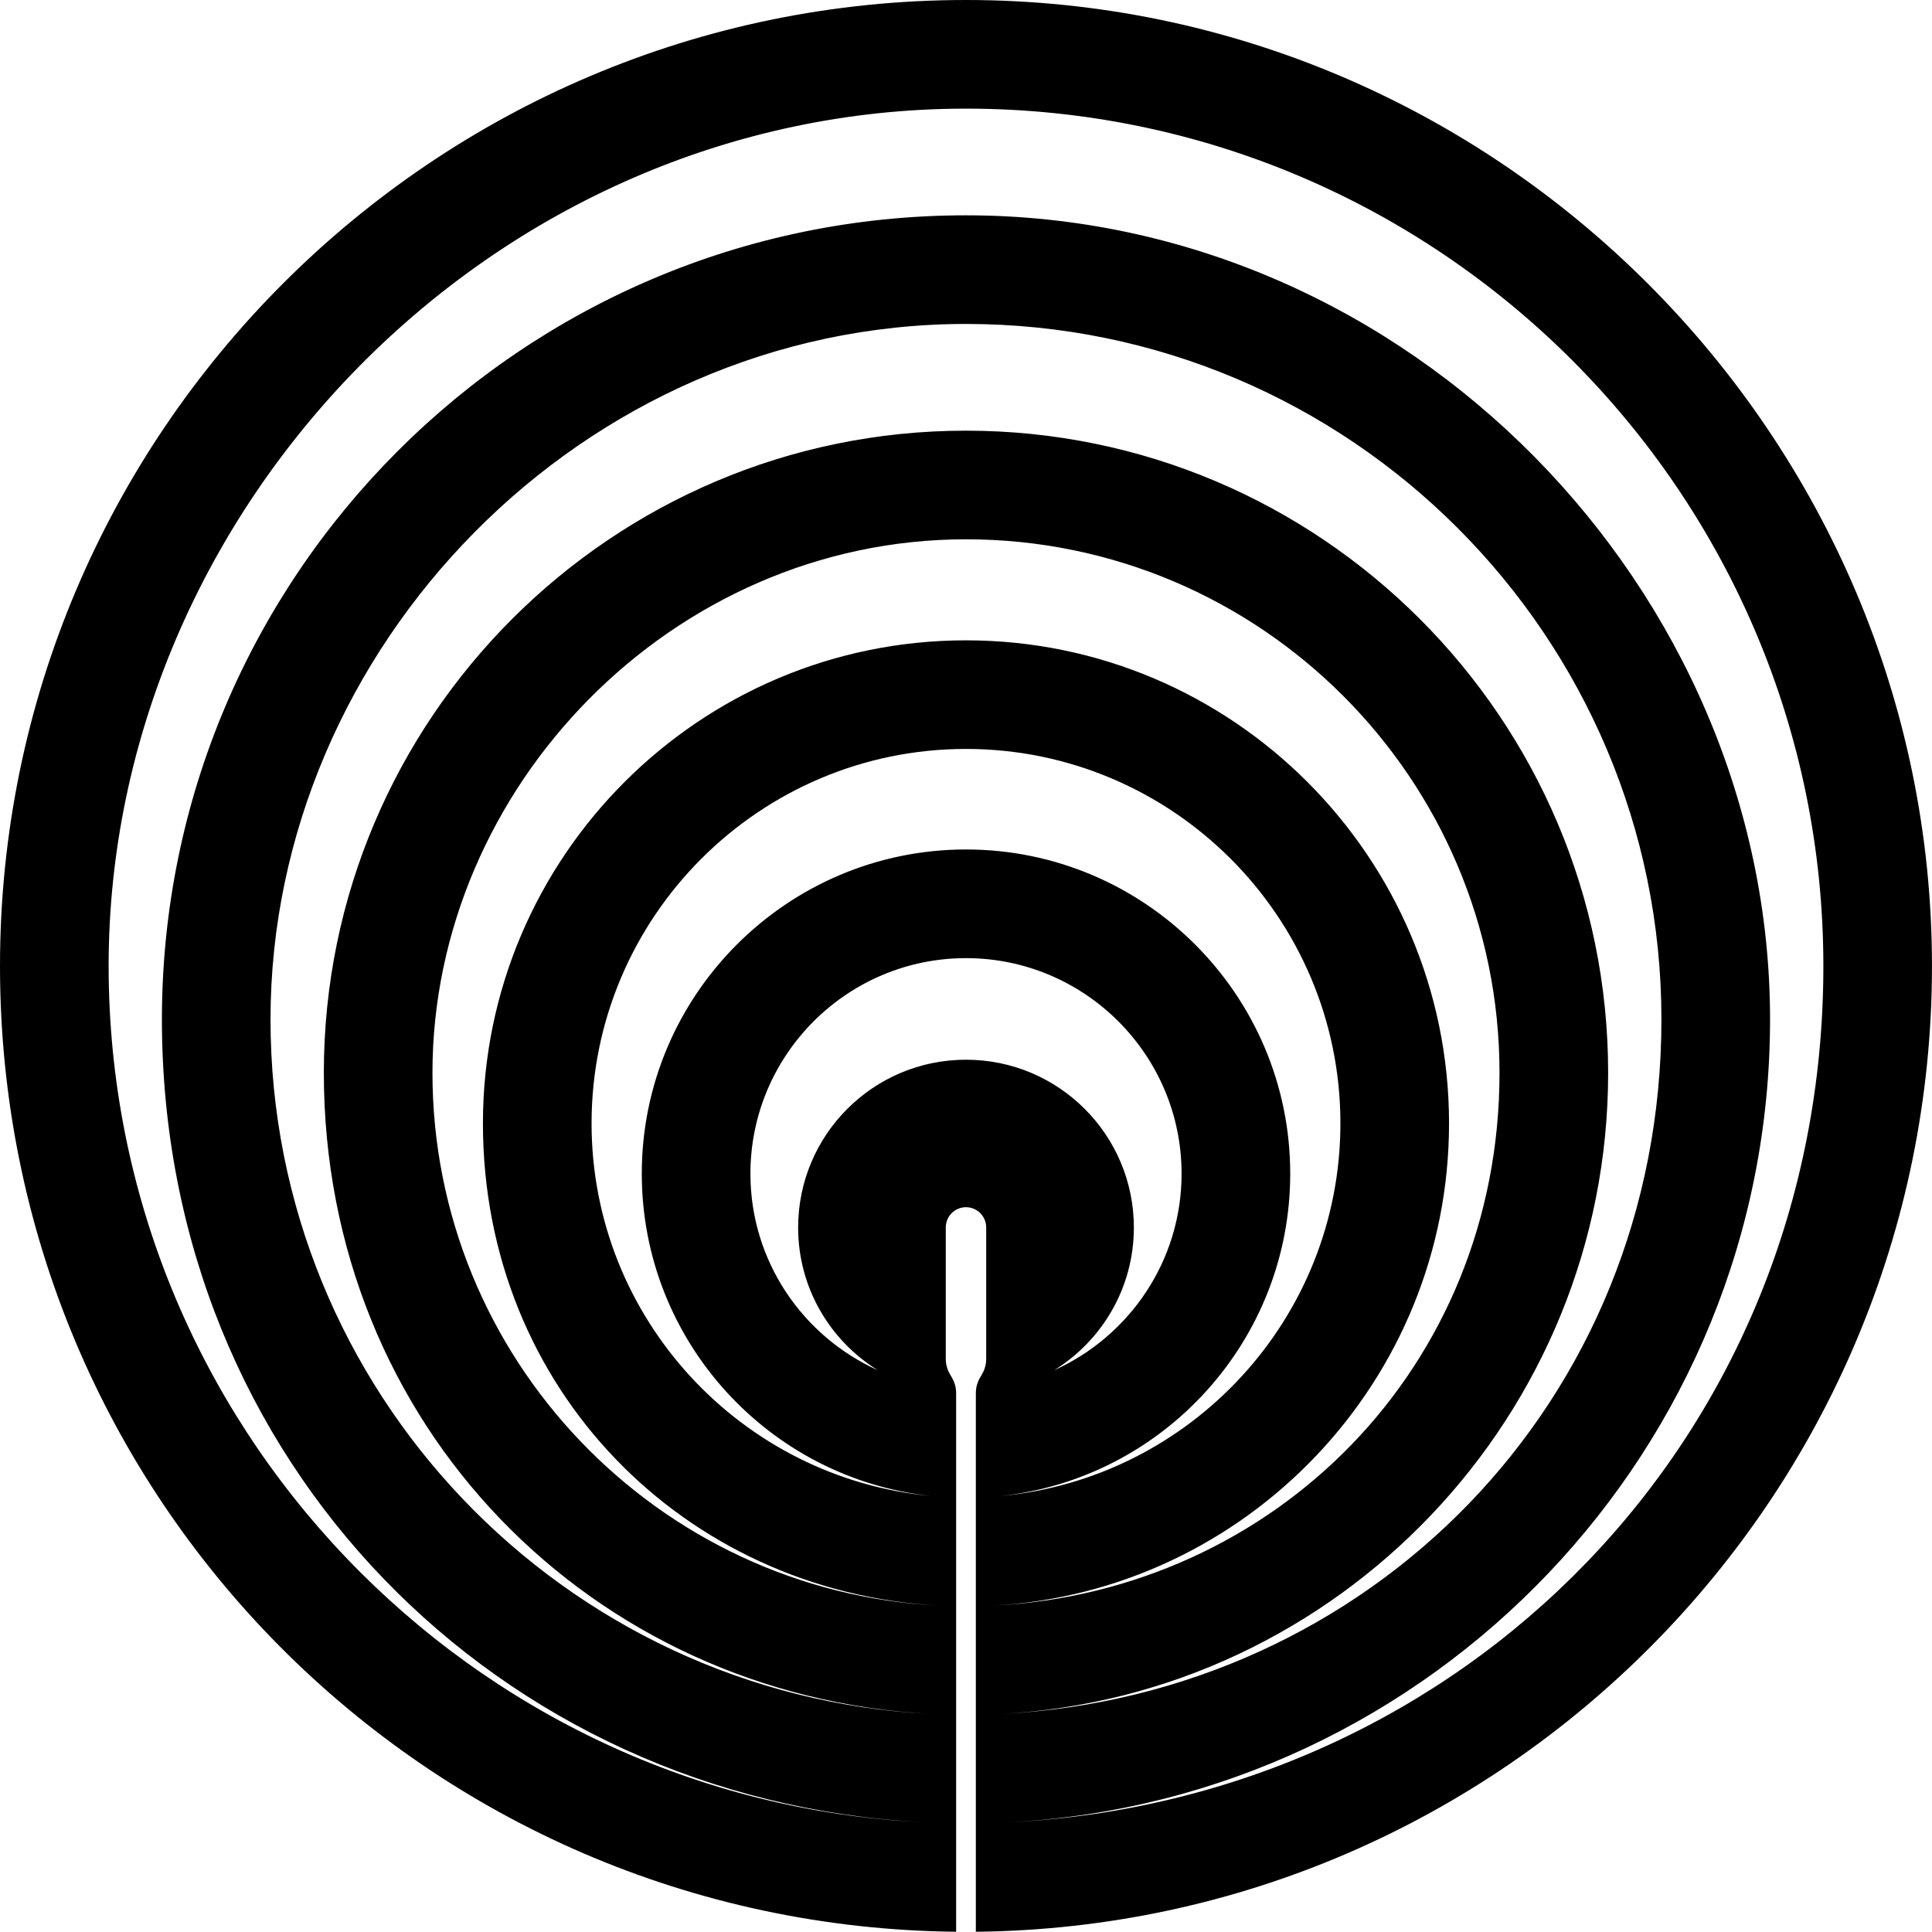 <svg data-name="Layer 1" xmlns="http://www.w3.org/2000/svg" viewBox="0 0 625.13 625.05"><path d="M312.56 0C140.22 0 0 140.22 0 312.57s138.5 310.76 309.37 312.48V450.76c0-1.71-.44-3.39-1.29-4.87l-.77-1.36c-.84-1.48-1.29-3.16-1.29-4.87v-42.51c0-3.6 2.94-6.54 6.54-6.54s6.54 2.94 6.54 6.54v42.51c0 1.71-.44 3.39-1.29 4.87l-.77 1.35c-.84 1.48-1.29 3.16-1.29 4.87v174.3c170.88-1.73 309.37-141.21 309.37-312.48S484.91 0 312.56 0Zm0 342.89c-30 0-54.31 24.32-54.31 54.31 0 19.51 10.32 36.57 25.77 46.15-24.26-10.94-41.21-35.29-41.21-63.58 0-38.46 31.29-69.75 69.75-69.75s69.76 31.29 69.76 69.75c0 28.29-16.96 52.65-41.21 63.58 15.45-9.58 25.77-26.63 25.77-46.15 0-30-24.32-54.31-54.31-54.31Zm0-68.03c-57.84 0-104.9 47.06-104.9 104.9 0 54.11 41.17 98.76 93.82 104.31-61.62-5.62-110.07-57.53-110.07-120.59 0-66.8 54.35-121.15 121.15-121.15s121.15 54.35 121.15 121.15c0 63.06-48.45 114.97-110.07 120.59 52.66-5.55 93.83-50.2 93.83-104.31 0-57.84-47.06-104.9-104.91-104.9Zm156.3 88.63c0-86.18-70.11-156.3-156.3-156.3s-156.3 70.11-156.3 156.3 65.41 151.47 147.53 156.04c-91.13-4.58-163.86-80.16-163.86-172.4S217.37 174.5 312.56 174.5s172.63 77.44 172.63 172.63-72.73 167.82-163.86 172.4c82.12-4.57 147.53-72.8 147.53-156.04Zm51.48-16.36c0-114.57-93.21-207.78-207.78-207.78s-207.78 93.21-207.78 207.78 87.08 201.5 196.36 207.45C182.35 548.62 87.53 450.1 87.53 329.85s100.96-225.03 225.03-225.03 225.02 100.95 225.02 225.02-94.81 218.76-213.61 224.73c109.28-5.95 196.37-96.71 196.37-207.45Zm-193.68 242.5c136.93-7.35 246.07-121.05 246.07-259.77S456.02 69.67 312.56 69.67 52.39 186.39 52.39 329.85s109.14 252.42 246.07 259.77C152.02 582.25 35.15 460.8 35.15 312.56S159.59 35.15 312.56 35.15 589.98 159.6 589.98 312.57 473.1 582.26 326.66 589.63Z"></path></svg>
